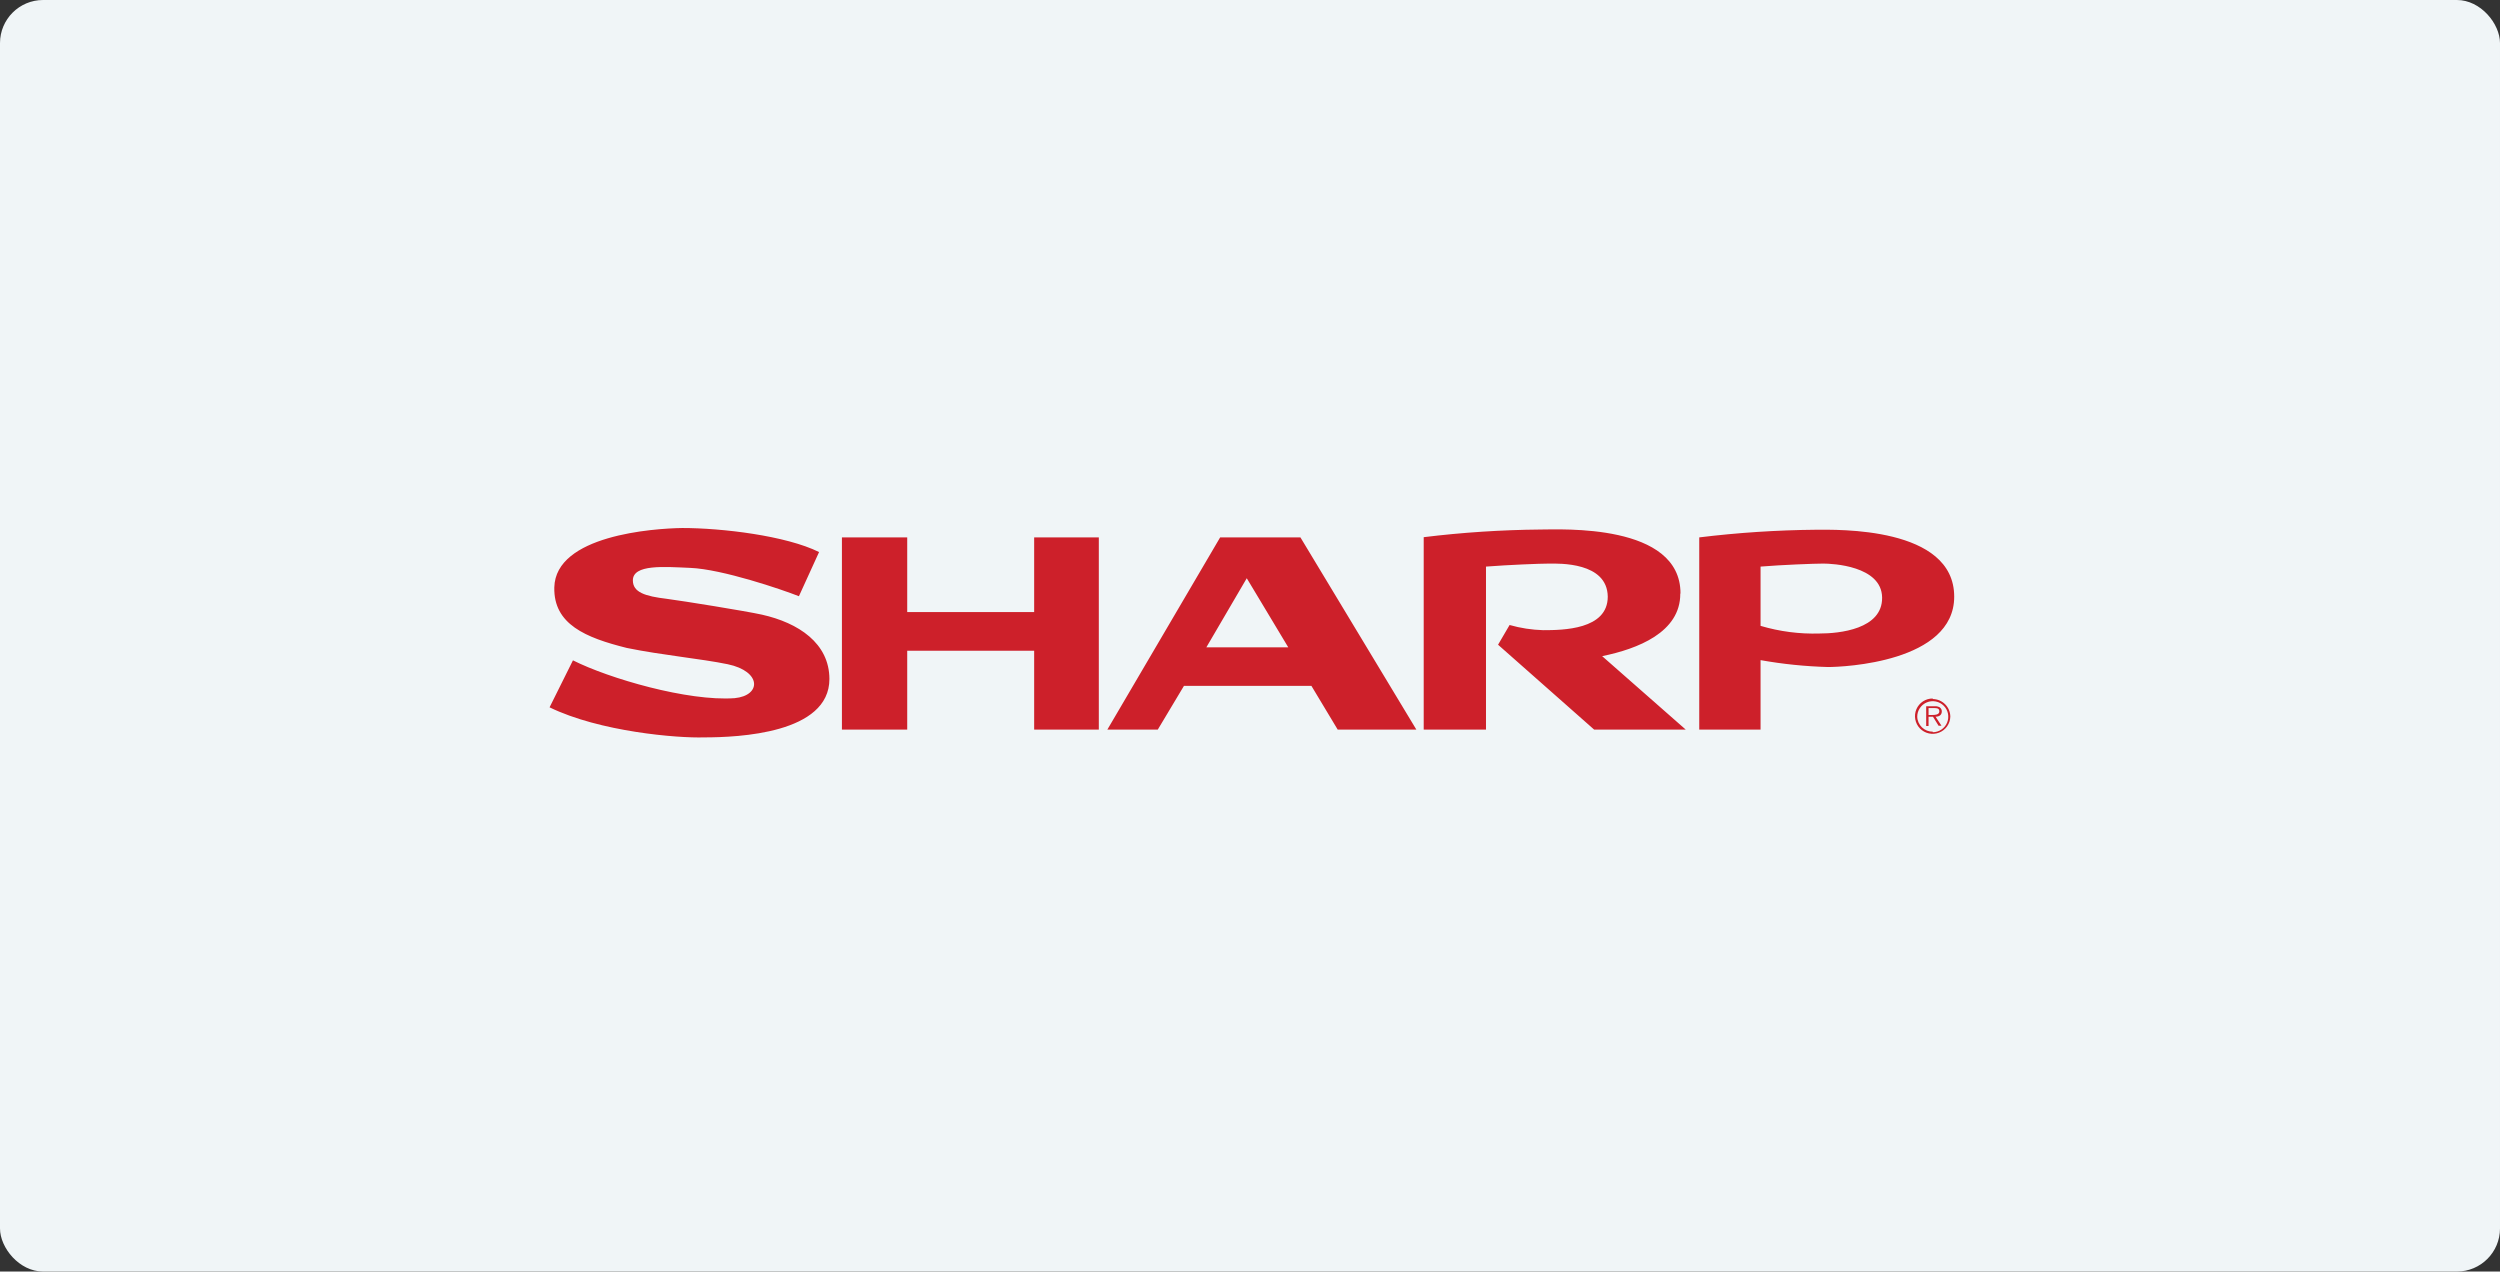 <svg width="232" height="118" viewBox="0 0 232 118" fill="none" xmlns="http://www.w3.org/2000/svg">
<rect x="0" y="0" width="232" height="118" fill="#333333" stroke="none"/>
<rect width="232" height="118" rx="4" fill="#F0F5F7"/>
<path fill-rule="evenodd" clip-rule="evenodd" d="M179.36 64.82C179.037 64.818 178.721 64.912 178.452 65.088C178.182 65.265 177.97 65.518 177.843 65.814C177.716 66.111 177.679 66.439 177.738 66.756C177.796 67.073 177.946 67.366 178.17 67.599C178.394 67.831 178.682 67.992 178.997 68.061C179.312 68.131 179.64 68.106 179.941 67.99C180.242 67.874 180.502 67.671 180.689 67.408C180.875 67.145 180.98 66.832 180.99 66.51C180.987 66.078 180.815 65.663 180.51 65.357C180.205 65.05 179.792 64.875 179.36 64.87V64.82ZM179.36 67.9C178.986 67.903 178.625 67.759 178.356 67.499C178.087 67.239 177.93 66.884 177.92 66.51C177.92 66.225 178.004 65.947 178.163 65.71C178.321 65.473 178.546 65.289 178.809 65.18C179.072 65.071 179.362 65.042 179.641 65.098C179.92 65.153 180.177 65.29 180.378 65.492C180.58 65.693 180.717 65.95 180.772 66.229C180.828 66.508 180.799 66.798 180.69 67.061C180.581 67.324 180.397 67.549 180.16 67.707C179.923 67.865 179.645 67.95 179.36 67.95V67.9Z" fill="#CD202A"/>
<path fill-rule="evenodd" clip-rule="evenodd" d="M180.2 66.03C180.203 65.951 180.186 65.872 180.149 65.802C180.112 65.731 180.057 65.672 179.99 65.63C179.851 65.56 179.695 65.529 179.54 65.54H178.75V67.37H178.97V66.51H179.38L179.9 67.35H180.17L179.62 66.51C179.94 66.51 180.2 66.37 180.2 66.01V66.03ZM179.31 66.35H178.97V65.71H179.49C179.72 65.71 179.97 65.71 179.97 66.02C179.97 66.33 179.57 66.35 179.31 66.35ZM168.52 49.16C164.9 49.193 161.284 49.43 157.69 49.87V67.71H163.38V61.26C165.448 61.629 167.54 61.843 169.64 61.9C171.07 61.9 181.35 61.46 181.35 55.37C181.35 48.84 170.44 49.16 168.52 49.16ZM168.84 58.79C166.994 58.846 165.151 58.606 163.38 58.08V52.58C165.3 52.42 168.38 52.3 169.2 52.3C170.02 52.3 174.62 52.5 174.66 55.45C174.7 58.4 170.67 58.79 168.84 58.79ZM70.71 57.04C69.18 56.7 63.39 55.77 61.87 55.57C59.87 55.33 58.73 54.97 58.73 53.86C58.73 52.34 61.67 52.6 64.06 52.7C67.01 52.82 72.55 54.7 74.14 55.33L76.01 51.23C72.94 49.71 67.01 49 63.31 49C60.6 49.04 51.55 49.68 51.44 54.51C51.36 57.94 54.36 59.18 58.17 60.13C61.44 60.8 65.06 61.13 67.53 61.64C70.69 62.3 70.67 64.55 68.17 64.79C63.84 65.1 56.5 62.96 53.17 61.28L51 65.64C55.66 67.91 62.87 68.51 65.34 68.43C68.52 68.43 76.97 68.07 76.97 63.01C76.96 59.69 74.1 57.8 70.71 57.04ZM95.97 56.8H84.19V49.87H78.13V67.71H84.19V60.39H95.97V67.71H101.97V49.87H95.97V56.8ZM120.68 49.87H113.23L102.76 67.71H107.44L109.87 63.65H121.7L124.14 67.71H131.44L120.68 49.87ZM111.95 60.07L115.7 53.66L119.55 60.07H111.95ZM155.95 55.07C155.95 48.54 144.84 49.14 142.95 49.14C139.33 49.173 135.714 49.41 132.12 49.85V67.71H137.9V52.58C139.97 52.42 142.9 52.3 143.78 52.3C144.66 52.3 149.16 52.14 149.2 55.37C149.2 58.44 145.02 58.48 143.2 58.48C142.147 58.45 141.103 58.289 140.09 58L139.02 59.83L147.94 67.71H156.44L148.68 60.89C151.97 60.22 155.95 58.68 155.93 55.09L155.95 55.07Z" fill="#CD202A"/>
</svg>
